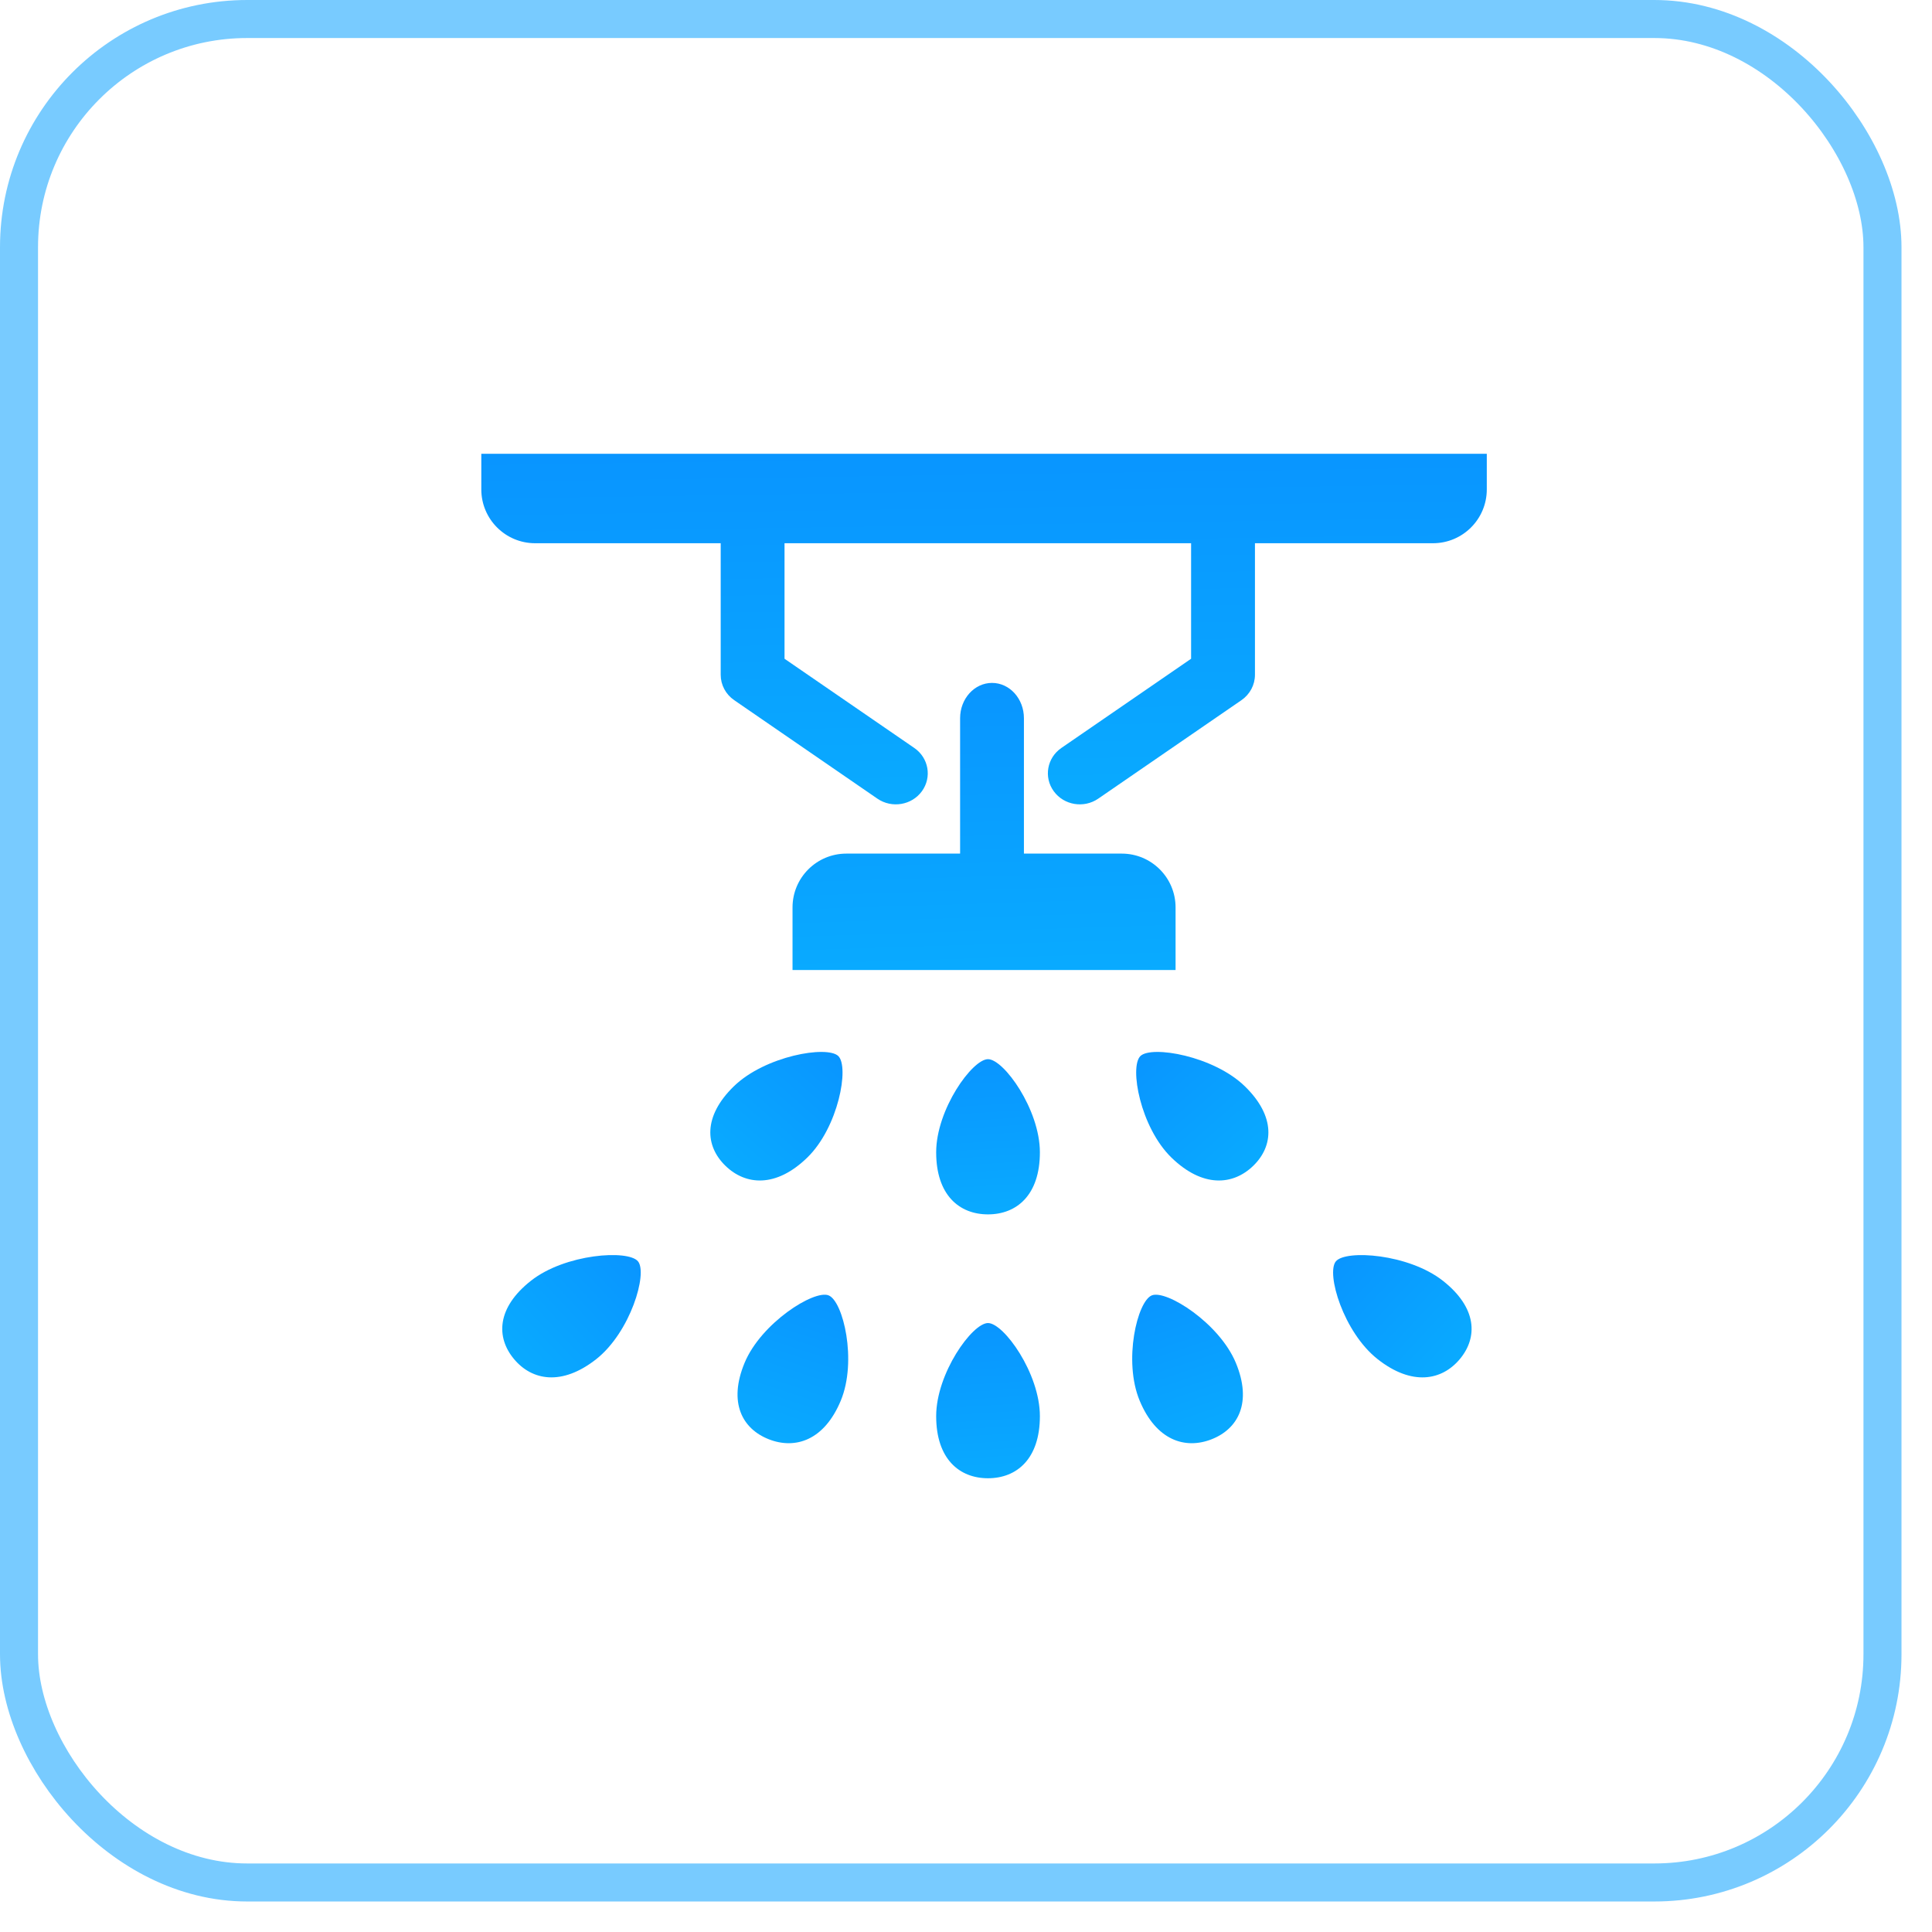 <?xml version="1.0" encoding="UTF-8"?>
<svg width="57px" height="57px" viewBox="0 0 57 57" version="1.1" xmlns="http://www.w3.org/2000/svg" xmlns:xlink="http://www.w3.org/1999/xlink">
    <!-- Generator: Sketch 52.5 (67469) - http://www.bohemiancoding.com/sketch -->
    <title>分组 14</title>
    <desc>Created with Sketch.</desc>
    <defs>
        <linearGradient x1="45.314%" y1="-162.023%" x2="57.774%" y2="135.62%" id="linearGradient-1">
            <stop stop-color="#0973FF" offset="0%"></stop>
            <stop stop-color="#09B2FF" offset="100%"></stop>
        </linearGradient>
    </defs>
    <g id="stella" stroke="none" stroke-width="1" fill="none" fill-rule="evenodd">
        <g id="05-操作主页" transform="translate(-320, -651)" fill-rule="nonzero">
            <g id="分组-14" transform="translate(320, 651)">
                <rect id="矩形-copy-7" stroke="#09A1FF" stroke-width="1.122" opacity="0.543" x="0.561" y="0.561" width="54.978" height="54.978" rx="6.732"></rect>
                <g id="分组-12" transform="translate(14, 13)" fill="url(#linearGradient-1)">
                    <path d="M15.149,22.828 C15.994,22.828 16.68,22.261 16.68,20.997 C16.68,19.732 15.614,18.249 15.149,18.249 C14.685,18.249 13.62,19.732 13.62,20.997 C13.62,22.261 14.304,22.828 15.149,22.828 Z" id="椭圆形"></path>
                    <path d="M9.037,22.093 C9.87,22.081 10.555,21.497 10.573,20.215 C10.591,18.932 9.56,17.443 9.102,17.449 C8.643,17.456 7.572,18.974 7.554,20.257 C7.536,21.539 8.203,22.105 9.037,22.093 Z" id="椭圆形-copy-19" transform="translate(9.063, 19.771) rotate(45) translate(-9.063, -19.771) "></path>
                    <path d="M9.541,29.637 C10.383,29.629 11.072,29.053 11.084,27.783 C11.096,26.514 10.049,25.035 9.586,25.04 C9.123,25.044 8.048,26.543 8.035,27.813 C8.023,29.082 8.699,29.645 9.541,29.637 Z" id="椭圆形-copy-22" transform="translate(9.56, 27.338) rotate(22) translate(-9.56, -27.338) "></path>
                    <path d="M20.85,29.637 C21.692,29.629 22.381,29.053 22.393,27.783 C22.406,26.514 21.358,25.035 20.895,25.04 C20.432,25.044 19.357,26.543 19.344,27.813 C19.332,29.082 20.008,29.645 20.85,29.637 Z" id="椭圆形-copy-23" transform="translate(20.869, 27.338) scale(-1, 1) rotate(22) translate(-20.869, -27.338) "></path>
                    <path d="M2.963,27.978 C3.794,27.967 4.476,27.381 4.494,26.095 C4.511,24.809 3.483,23.315 3.026,23.321 C2.569,23.327 1.501,24.85 1.484,26.136 C1.466,27.422 2.131,27.99 2.963,27.978 Z" id="椭圆形-copy-21" transform="translate(2.989, 25.65) rotate(51) translate(-2.989, -25.65) "></path>
                    <path d="M27.22,27.978 C28.051,27.967 28.734,27.381 28.751,26.095 C28.769,24.809 27.741,23.315 27.284,23.321 C26.827,23.327 25.759,24.85 25.742,26.136 C25.724,27.422 26.389,27.99 27.22,27.978 Z" id="椭圆形-copy-24" transform="translate(27.246, 25.65) scale(-1, 1) rotate(51) translate(-27.246, -25.65) "></path>
                    <path d="M21.289,22.093 C22.122,22.081 22.807,21.497 22.825,20.215 C22.843,18.932 21.812,17.443 21.354,17.449 C20.895,17.456 19.824,18.974 19.806,20.257 C19.788,21.539 20.455,22.105 21.289,22.093 Z" id="椭圆形-copy-20" transform="translate(21.315, 19.771) scale(-1, 1) rotate(45) translate(-21.315, -19.771) "></path>
                    <path d="M15.149,30.613 C15.994,30.613 16.68,30.045 16.68,28.781 C16.68,27.517 15.614,26.034 15.149,26.034 C14.685,26.034 13.62,27.517 13.62,28.781 C13.62,30.045 14.304,30.613 15.149,30.613 Z" id="椭圆形-copy-18"></path>
                    <path d="M21.141,3.027 L9.146,3.027 L9.146,6.435 L12.974,9.067 C13.399,9.359 13.499,9.931 13.199,10.344 C12.899,10.757 12.311,10.855 11.886,10.563 L7.661,7.657 C7.411,7.485 7.263,7.207 7.263,6.909 L7.263,3.027 L1.788,3.027 C0.911,3.027 0.2,2.316 0.2,1.439 L0.2,0.388 L29.865,0.388 L29.865,1.439 C29.865,2.316 29.154,3.027 28.277,3.027 L23.025,3.027 L23.025,6.909 C23.025,7.207 22.876,7.485 22.627,7.657 L18.401,10.563 C17.977,10.855 17.389,10.757 17.089,10.344 C16.788,9.931 16.889,9.359 17.314,9.067 L21.141,6.435 L21.141,3.027 Z" id="合并形状"></path>
                    <path d="M14.326,12.184 L14.326,8.19 C14.326,7.614 14.748,7.148 15.268,7.148 C15.788,7.148 16.209,7.614 16.209,8.19 L16.209,12.184 L19.095,12.184 C19.972,12.184 20.683,12.895 20.683,13.772 L20.683,15.619 L9.382,15.619 L9.382,13.772 C9.382,12.895 10.093,12.184 10.97,12.184 L14.326,12.184 Z" id="合并形状"></path>
                </g>
            </g>
        </g>
    </g>
</svg>
